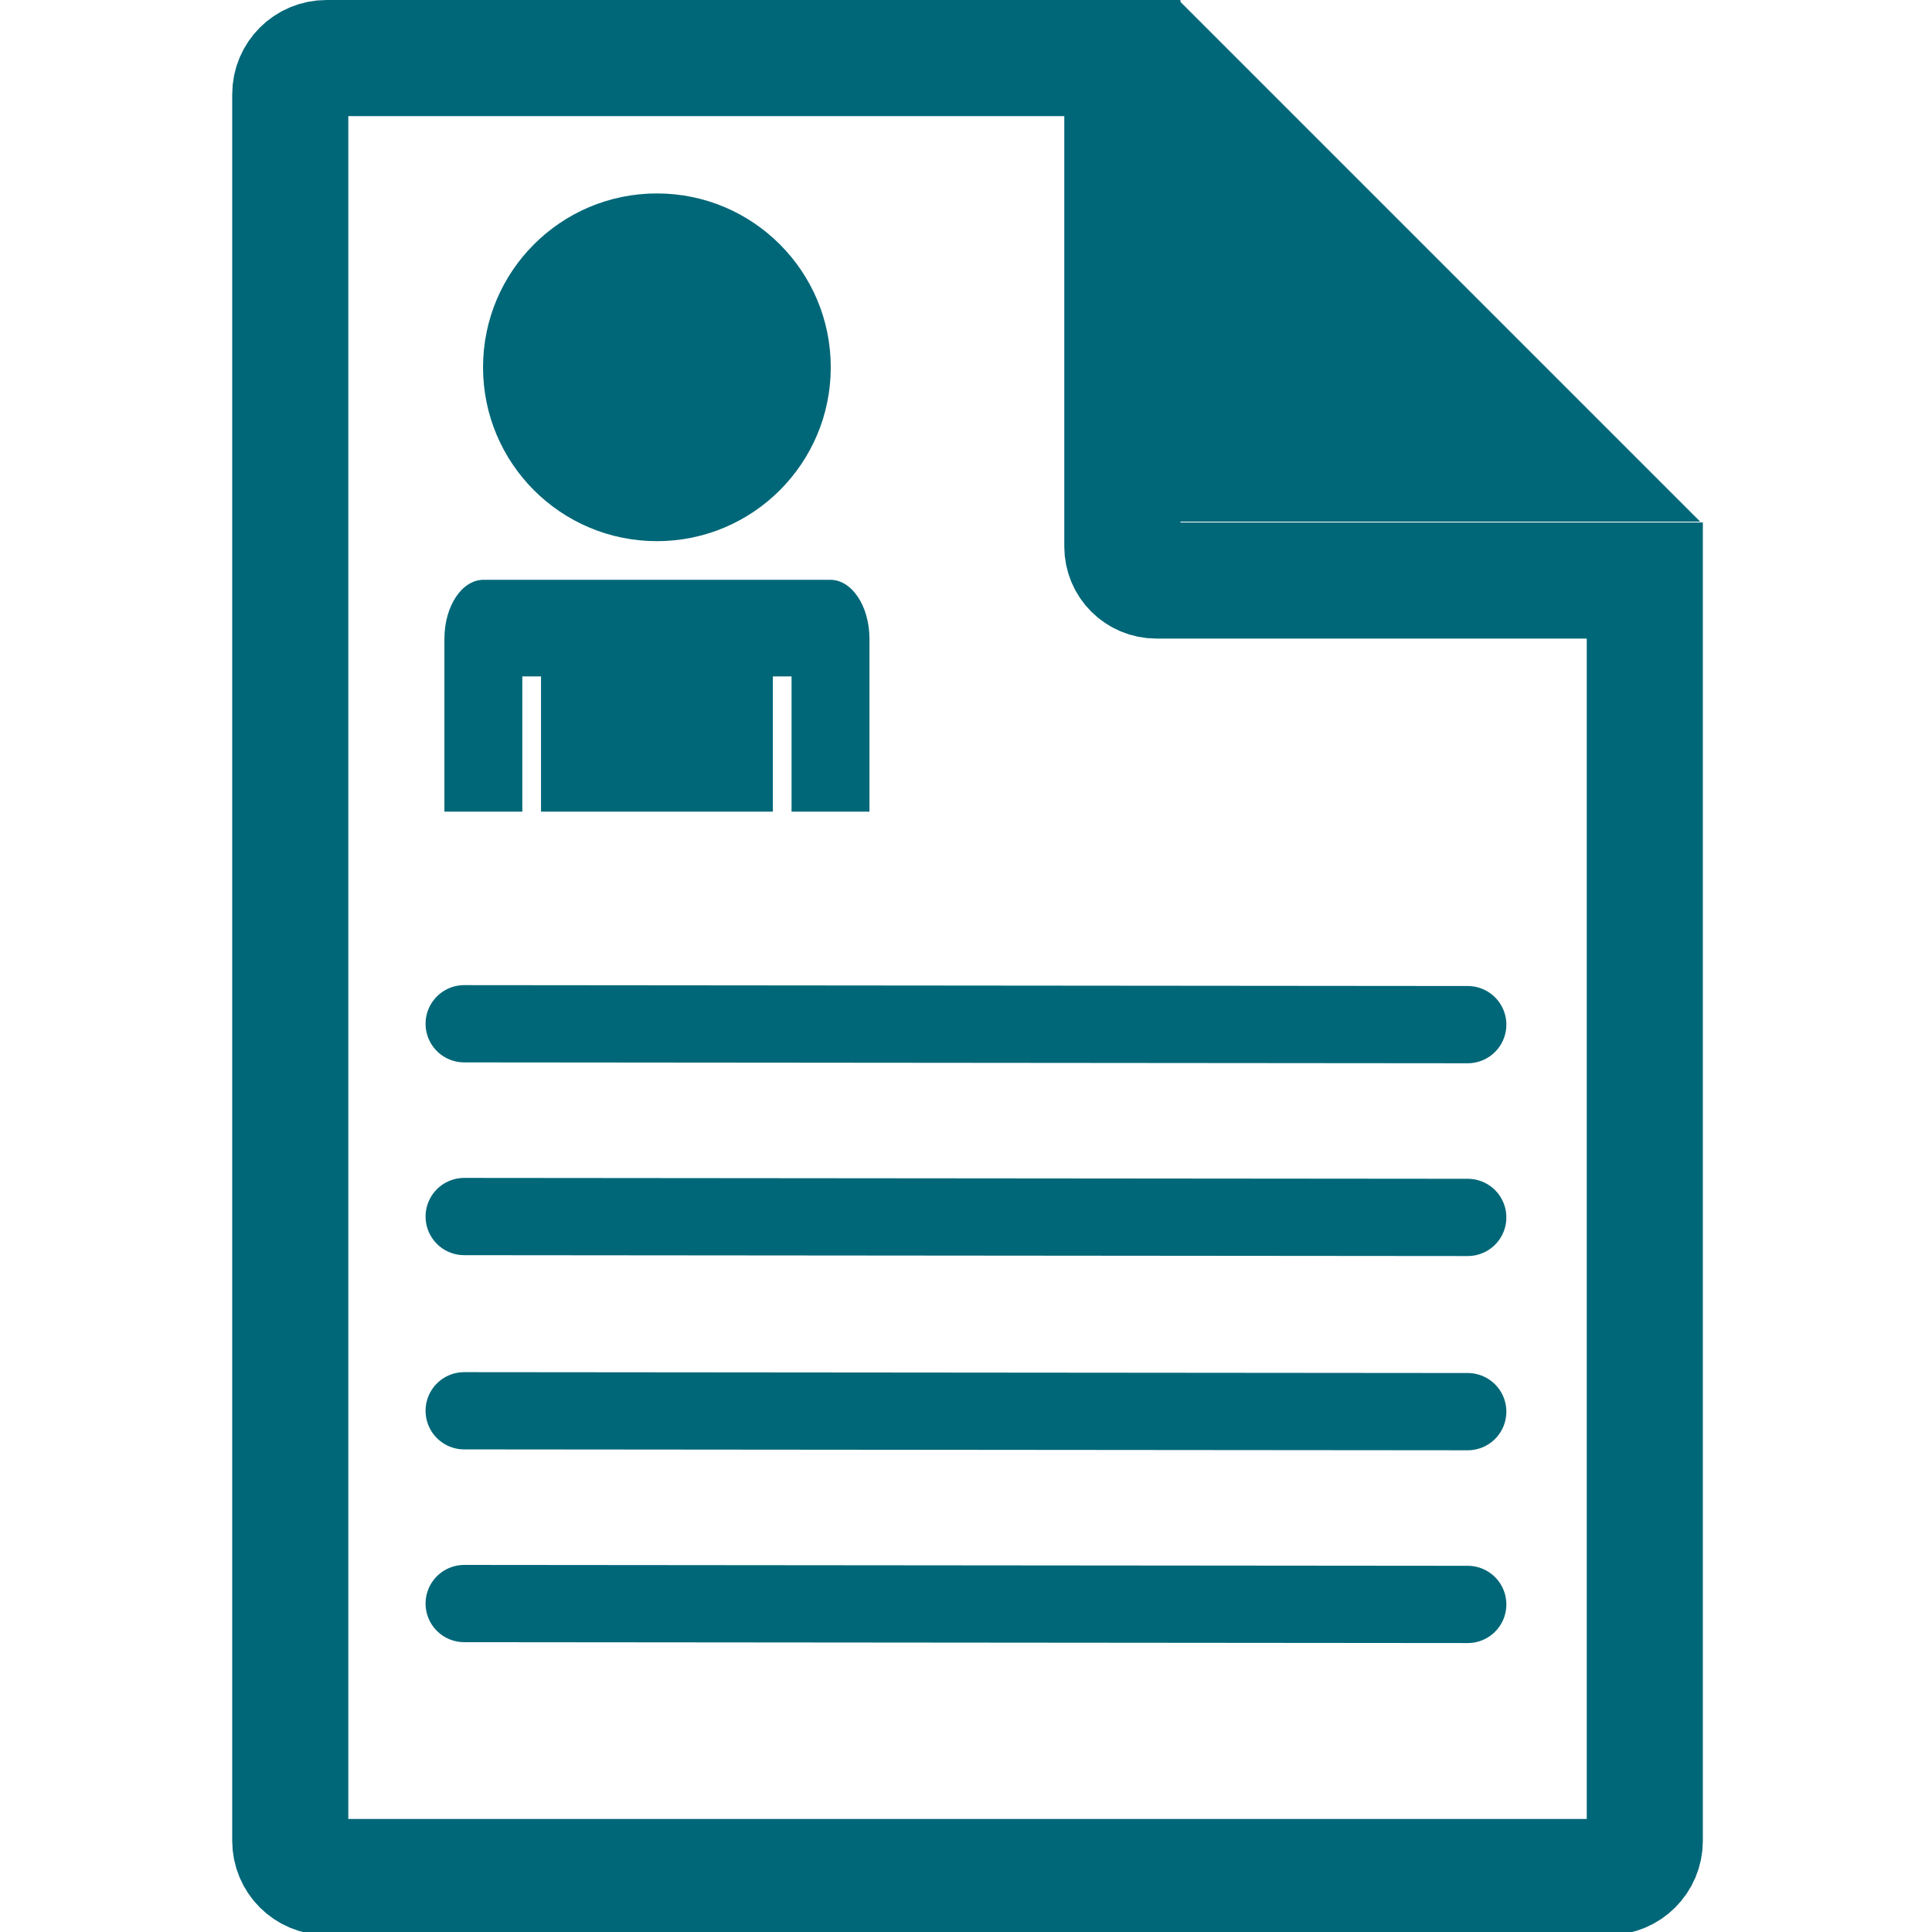 <?xml version="1.0" encoding="UTF-8"?>
<!-- Created with Inkscape (http://www.inkscape.org/) -->
<svg width="100" height="100" version="1.1" viewBox="0 0 26.458 26.458" xmlns="http://www.w3.org/2000/svg" xmlns:cc="http://creativecommons.org/ns#" xmlns:dc="http://purl.org/dc/elements/1.1/" xmlns:rdf="http://www.w3.org/1999/02/22-rdf-syntax-ns#"><g transform="translate(0 -270.54)"><path transform="matrix(.265 0 0 .265 0 270.54)" d="m16.875 3c-1.039 0-1.875 0.836-1.875 1.875v90.25c0 1.039 0.836 1.875 1.875 1.875h66.25c1.039 0 1.875-0.836 1.875-1.875v-65.125h-25.242c-0.974 0-1.758-0.784-1.758-1.758v-25.242h-41.125z" fill="none" stroke="#006778" stroke-width="6"/><rect x="17.456" y="271.33" width="5.028" height="4.51" rx=".354" ry=".499" fill="none"/><g fill="#006778"><path d="m16.14 270.54 7.144 7.144h-7.144z"/><ellipse cx="8.996" cy="275.57" rx="2.381" ry="2.381"/><path d="m6.623 278.48c-0.298 0-0.537 0.361-0.537 0.809v2.366h1.067v-1.852h0.256v1.852h3.175v-1.852h0.256v1.852h1.067v-2.366c0-0.448-0.24-0.809-0.537-0.809z"/></g><g fill="none" stroke="#006778" stroke-linecap="round" stroke-width="1.058"><path d="m6.357 284.56 13.73 0.012h0.013"/><path d="m6.357 287.2 13.73 0.012h0.013"/><path d="m6.357 289.86 13.73 0.012h0.013"/><path d="m6.357 292.5 13.73 0.012h0.013"/></g></g></svg>
